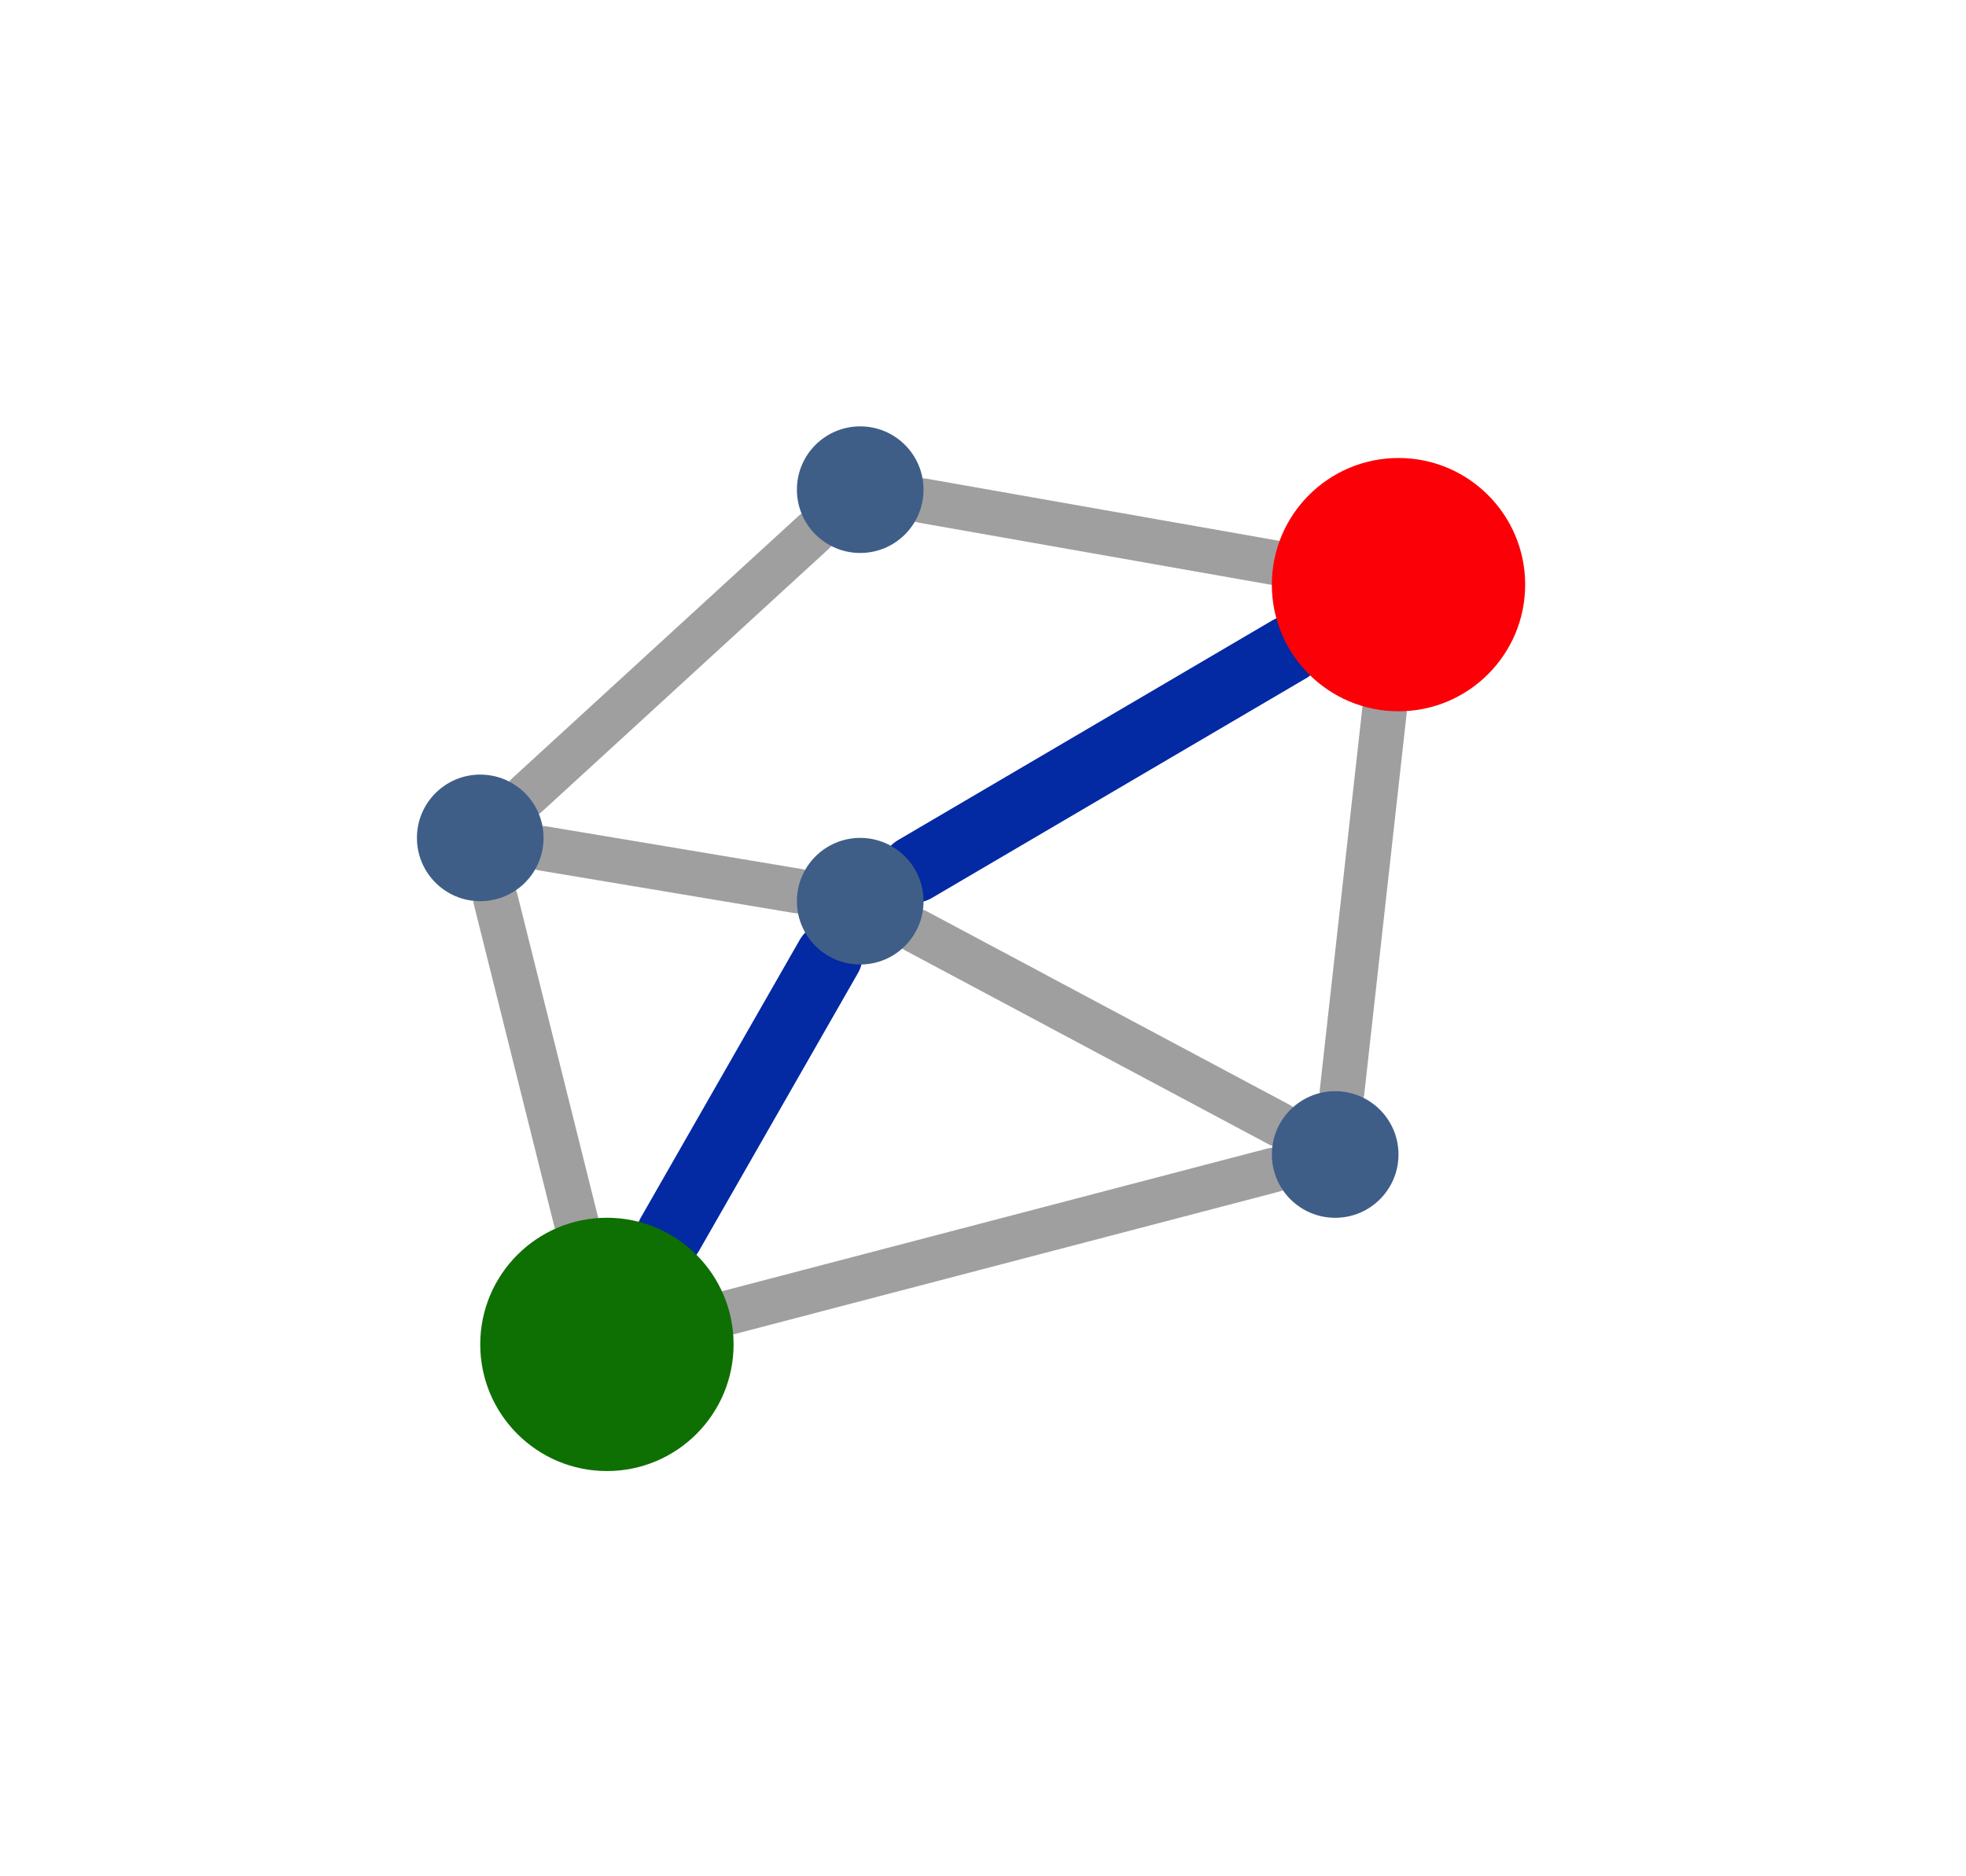 <?xml version="1.0"?>
<!DOCTYPE svg PUBLIC "-//W3C//DTD SVG 1.1//EN" "http://www.w3.org/Graphics/SVG/1.1/DTD/svg11.dtd">
<svg xmlns="http://www.w3.org/2000/svg" xmlns:xl="http://www.w3.org/1999/xlink" version="1.1" viewBox="75 174 44 42" width="44pt" height="42pt"><defs></defs><g stroke="none" stroke-opacity="1" stroke-dasharray="none" fill="none" fill-opacity="1"><title>Canvas 1</title><g><title>Layer 1</title><line x1="91.325" y1="203.377" x2="103.507" y2="200.189" stroke="#9f9f9f" stroke-linecap="round" stroke-linejoin="round" stroke-width="1"/><line x1="105.986" y1="189.904" x2="105.036" y2="198.434" stroke="#9f9f9f" stroke-linecap="round" stroke-linejoin="round" stroke-width="1"/><line x1="103.631" y1="199.175" x2="95.504" y2="194.839" stroke="#9f9f9f" stroke-linecap="round" stroke-linejoin="round" stroke-width="1"/><line x1="86.092" y1="194.131" x2="87.894" y2="201.344" stroke="#9f9f9f" stroke-linecap="round" stroke-linejoin="round" stroke-width="1"/><line x1="95.648" y1="185.207" x2="103.508" y2="186.593" stroke="#9f9f9f" stroke-linecap="round" stroke-linejoin="round" stroke-width="1"/><line x1="86.793" y1="191.798" x2="93.208" y2="185.919" stroke="#9f9f9f" stroke-linecap="round" stroke-linejoin="round" stroke-width="1"/><line x1="87.146" y1="192.99" x2="92.853" y2="193.945" stroke="#9f9f9f" stroke-linecap="round" stroke-linejoin="round" stroke-width="1"/><circle cx="85.748" cy="192.756" r="1.417" fill="#3e5e87"/><circle cx="94.252" cy="184.961" r="1.417" fill="#3e5e87"/><line x1="95.474" y1="193.455" x2="103.86" y2="188.531" stroke="#0329a3" stroke-linecap="round" stroke-linejoin="round" stroke-width="1.5"/><line x1="89.99" y1="201.633" x2="93.552" y2="195.406" stroke="#0329a3" stroke-linecap="round" stroke-linejoin="round" stroke-width="1.5"/><circle cx="88.583" cy="204.094" r="2.835" fill="#0e7002"/><circle cx="94.252" cy="194.173" r="1.417" fill="#3e5e87"/><circle cx="106.299" cy="187.087" r="2.835" fill="#fc0008"/><circle cx="104.882" cy="199.843" r="1.417" fill="#3e5e87"/></g></g></svg>

